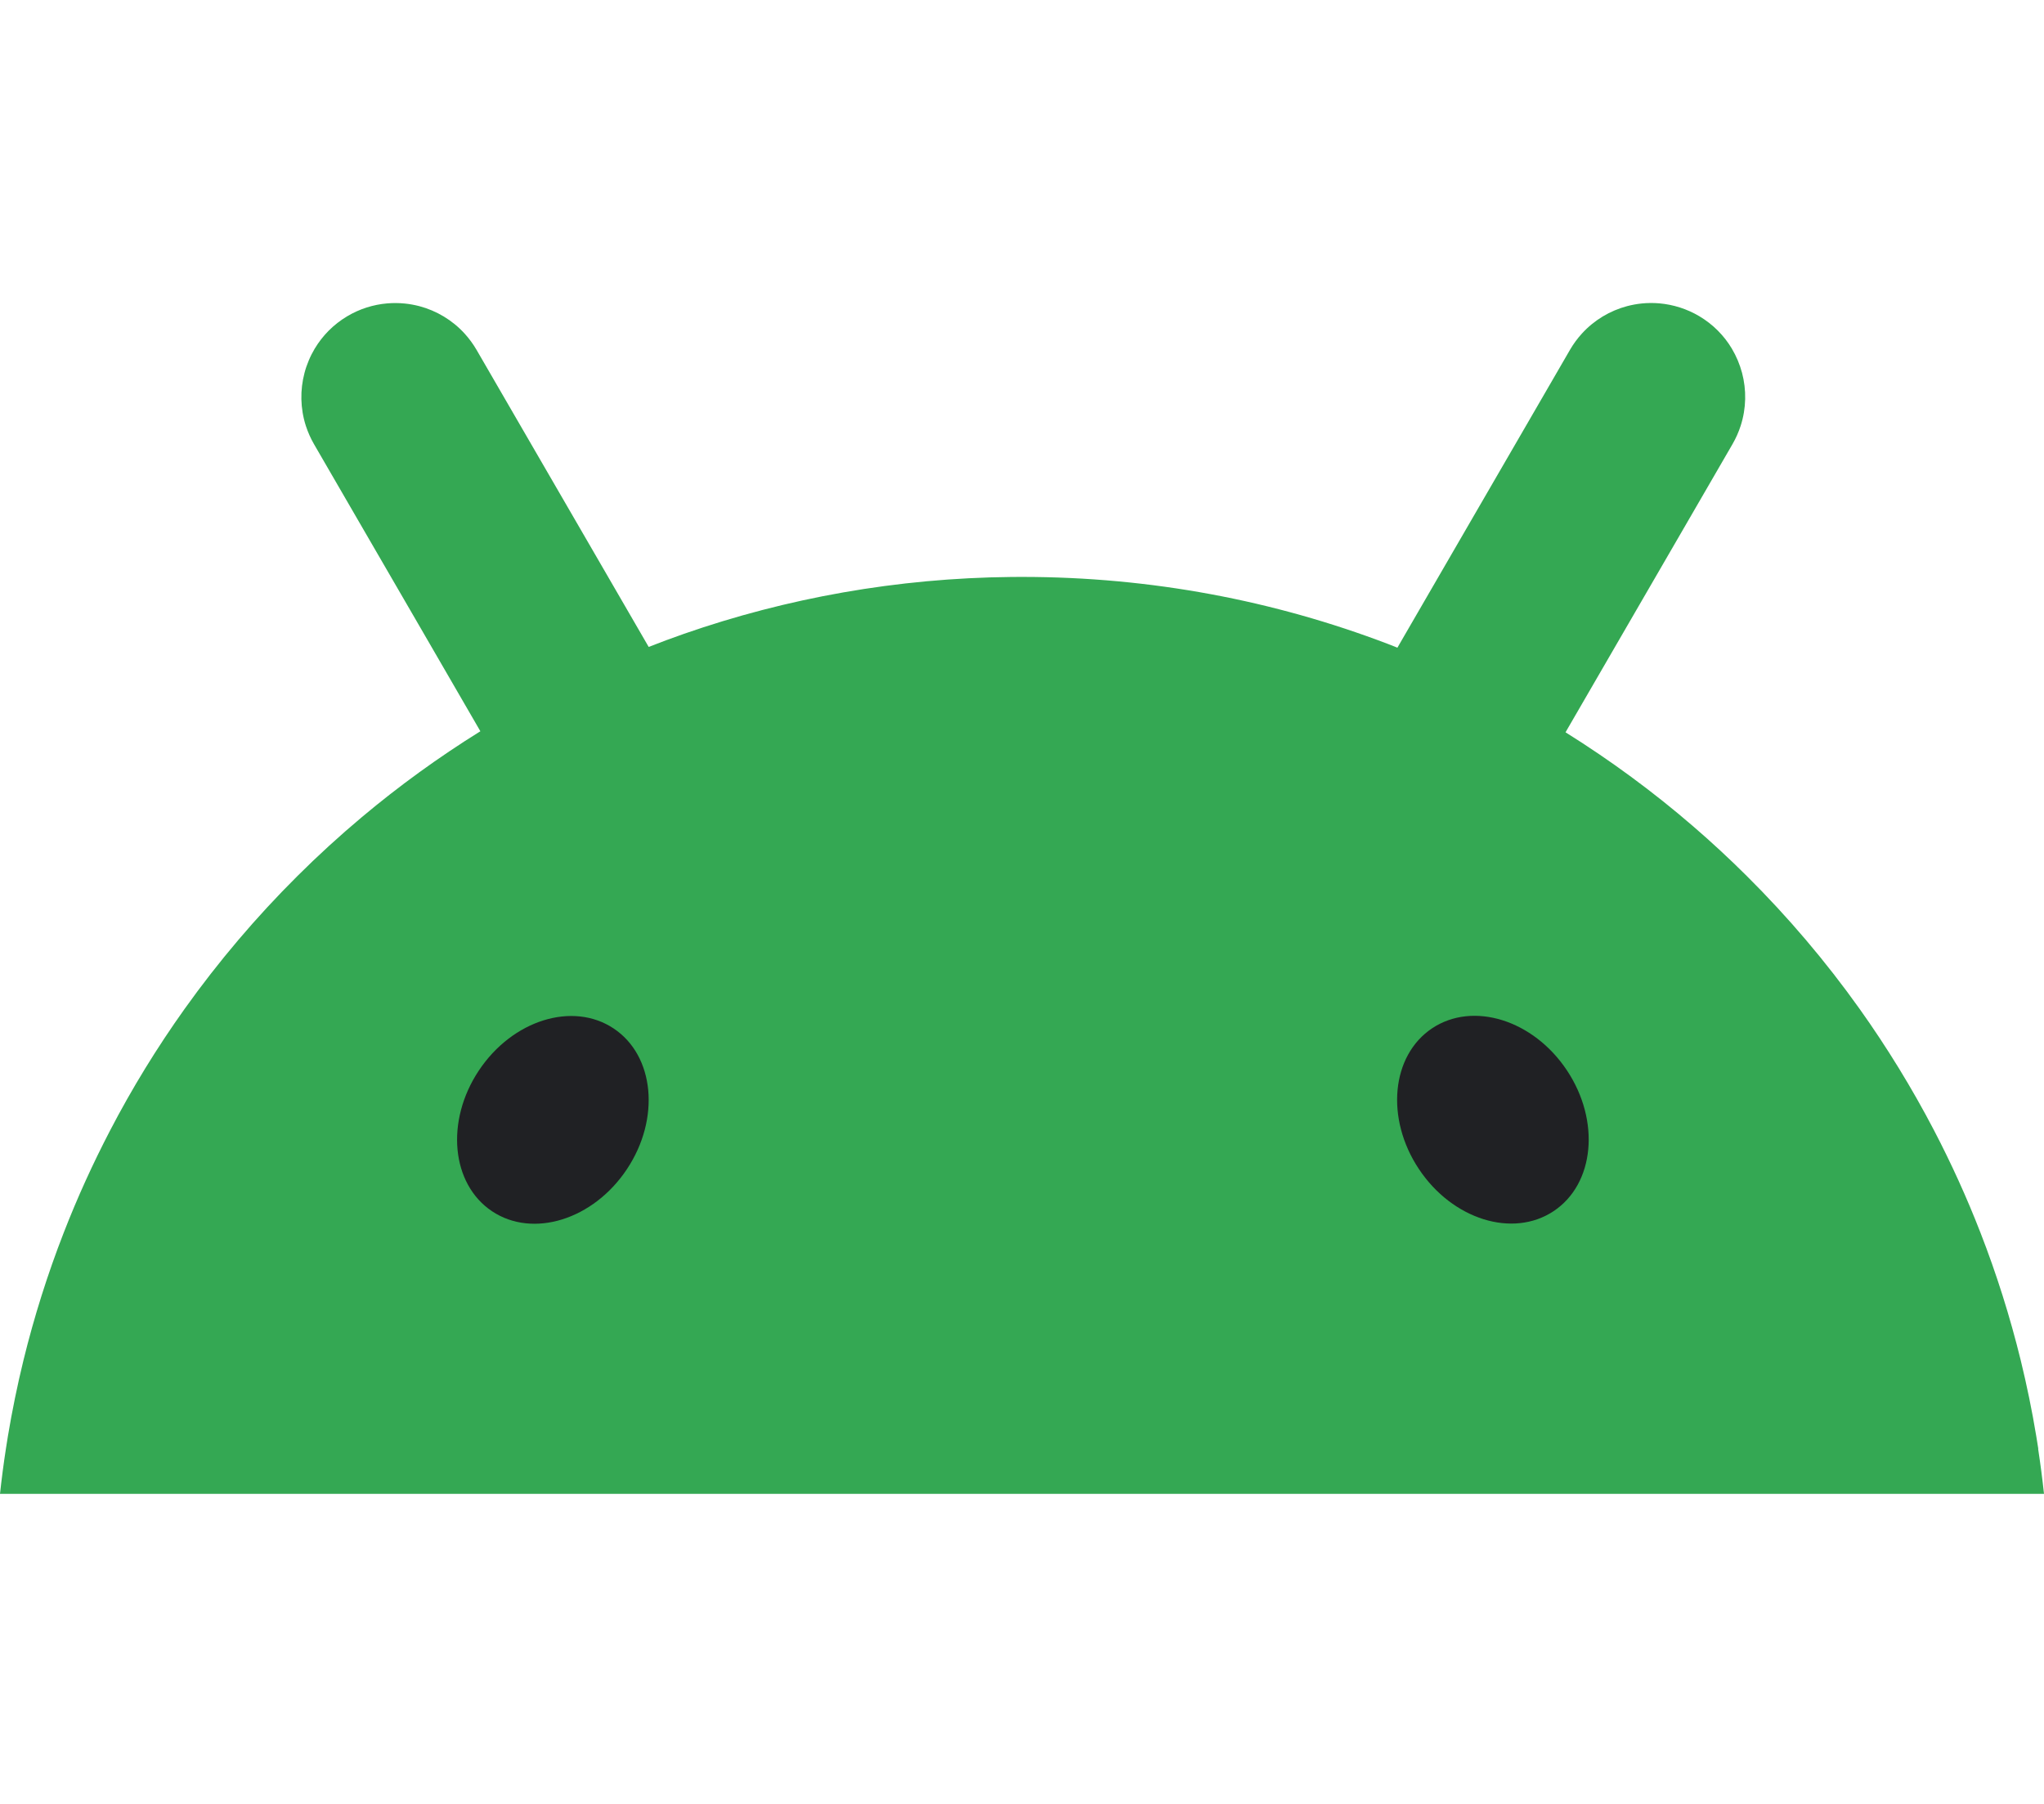 <?xml version="1.0" encoding="UTF-8"?>
<svg width="170px" height="150px" viewBox="0 0 256 150" version="1.1" xmlns="http://www.w3.org/2000/svg" preserveAspectRatio="xMidYMid">
    <title>Android</title>
    <g>
        <path d="M255.285,143.47 C255.201,142.946 255.121,142.428 255.034,141.91 C254.505,138.695 253.847,135.519 253.083,132.386 C251.74,126.913 250.052,121.571 248.036,116.397 C246.332,112.016 244.393,107.753 242.24,103.622 C239.471,98.317 236.349,93.225 232.899,88.382 C228.67,82.447 223.946,76.886 218.789,71.763 C216.625,69.609 214.385,67.531 212.073,65.54 C207.064,61.215 201.713,57.278 196.076,53.758 C196.126,53.676 196.167,53.589 196.217,53.508 C198.799,49.046 201.389,44.59 203.972,40.128 C206.497,35.771 209.022,31.415 211.548,27.059 C213.366,23.933 215.18,20.8 216.986,17.673 C217.416,16.93 217.755,16.163 218.009,15.376 C218.717,13.186 218.747,10.883 218.181,8.742 C218.036,8.212 217.861,7.694 217.648,7.188 C217.435,6.683 217.188,6.19 216.906,5.716 C215.94,4.093 214.56,2.682 212.826,1.652 C211.293,0.742 209.578,0.199 207.821,0.043 C207.083,-0.02 206.341,-0.014 205.603,0.061 C204.995,0.124 204.39,0.236 203.789,0.392 C201.652,0.96 199.666,2.133 198.122,3.831 C197.567,4.442 197.065,5.116 196.635,5.859 C194.821,8.986 193.007,12.119 191.197,15.245 L183.621,28.314 C181.038,32.776 178.448,37.232 175.866,41.694 C175.584,42.181 175.299,42.667 175.018,43.161 C174.626,43.004 174.238,42.848 173.846,42.699 C159.607,37.269 144.158,34.299 128.01,34.299 C127.568,34.299 127.131,34.299 126.686,34.305 C112.329,34.448 98.534,36.945 85.664,41.426 C84.177,41.944 82.705,42.493 81.245,43.067 C80.982,42.612 80.712,42.156 80.454,41.7 C77.871,37.238 75.281,32.782 72.699,28.32 C70.174,23.964 67.648,19.608 65.123,15.251 C63.305,12.125 61.491,8.992 59.684,5.865 C59.251,5.123 58.752,4.449 58.197,3.837 C56.653,2.139 54.668,0.966 52.53,0.398 C51.929,0.242 51.325,0.13 50.712,0.068 C49.978,-0.007 49.237,-0.014 48.499,0.049 C46.742,0.199 45.027,0.742 43.49,1.659 C41.756,2.689 40.387,4.099 39.413,5.722 C39.132,6.196 38.881,6.689 38.671,7.195 C38.458,7.7 38.276,8.218 38.139,8.749 C37.572,10.889 37.603,13.192 38.306,15.383 C38.565,16.169 38.9,16.937 39.329,17.679 C41.147,20.806 42.961,23.939 44.768,27.065 C47.297,31.422 49.822,35.778 52.348,40.134 C54.93,44.596 57.516,49.052 60.099,53.514 C60.118,53.552 60.144,53.589 60.163,53.626 C54.953,56.866 49.997,60.454 45.319,64.379 C42.516,66.732 39.816,69.197 37.23,71.775 C32.077,76.898 27.357,82.459 23.12,88.394 C19.667,93.237 16.54,98.323 13.779,103.635 C11.627,107.766 9.687,112.028 7.983,116.41 C5.967,121.583 4.279,126.925 2.936,132.398 C2.172,135.532 1.521,138.702 0.985,141.922 C0.898,142.44 0.818,142.964 0.738,143.482 C0.449,145.348 0.205,147.227 0,149.118 L256,149.118 C255.795,147.227 255.551,145.348 255.266,143.482 L255.285,143.47 Z" fill="#34A853"></path>
        <path d="M194.589,113.712 C199.712,110.302 200.457,102.413 196.251,96.091 C192.048,89.769 184.488,87.41 179.368,90.819 C174.246,94.23 173.5,102.119 177.706,108.44 C181.909,114.762 189.47,117.122 194.589,113.712 Z" fill="#202124"></path>
        <path d="M78.518,108.462 C82.724,102.141 81.979,94.252 76.856,90.842 C71.733,87.431 64.176,89.791 59.97,96.113 C55.767,102.435 56.512,110.324 61.632,113.734 C66.754,117.144 74.315,114.784 78.518,108.462 Z" fill="#202124"></path>
    </g>
</svg>
